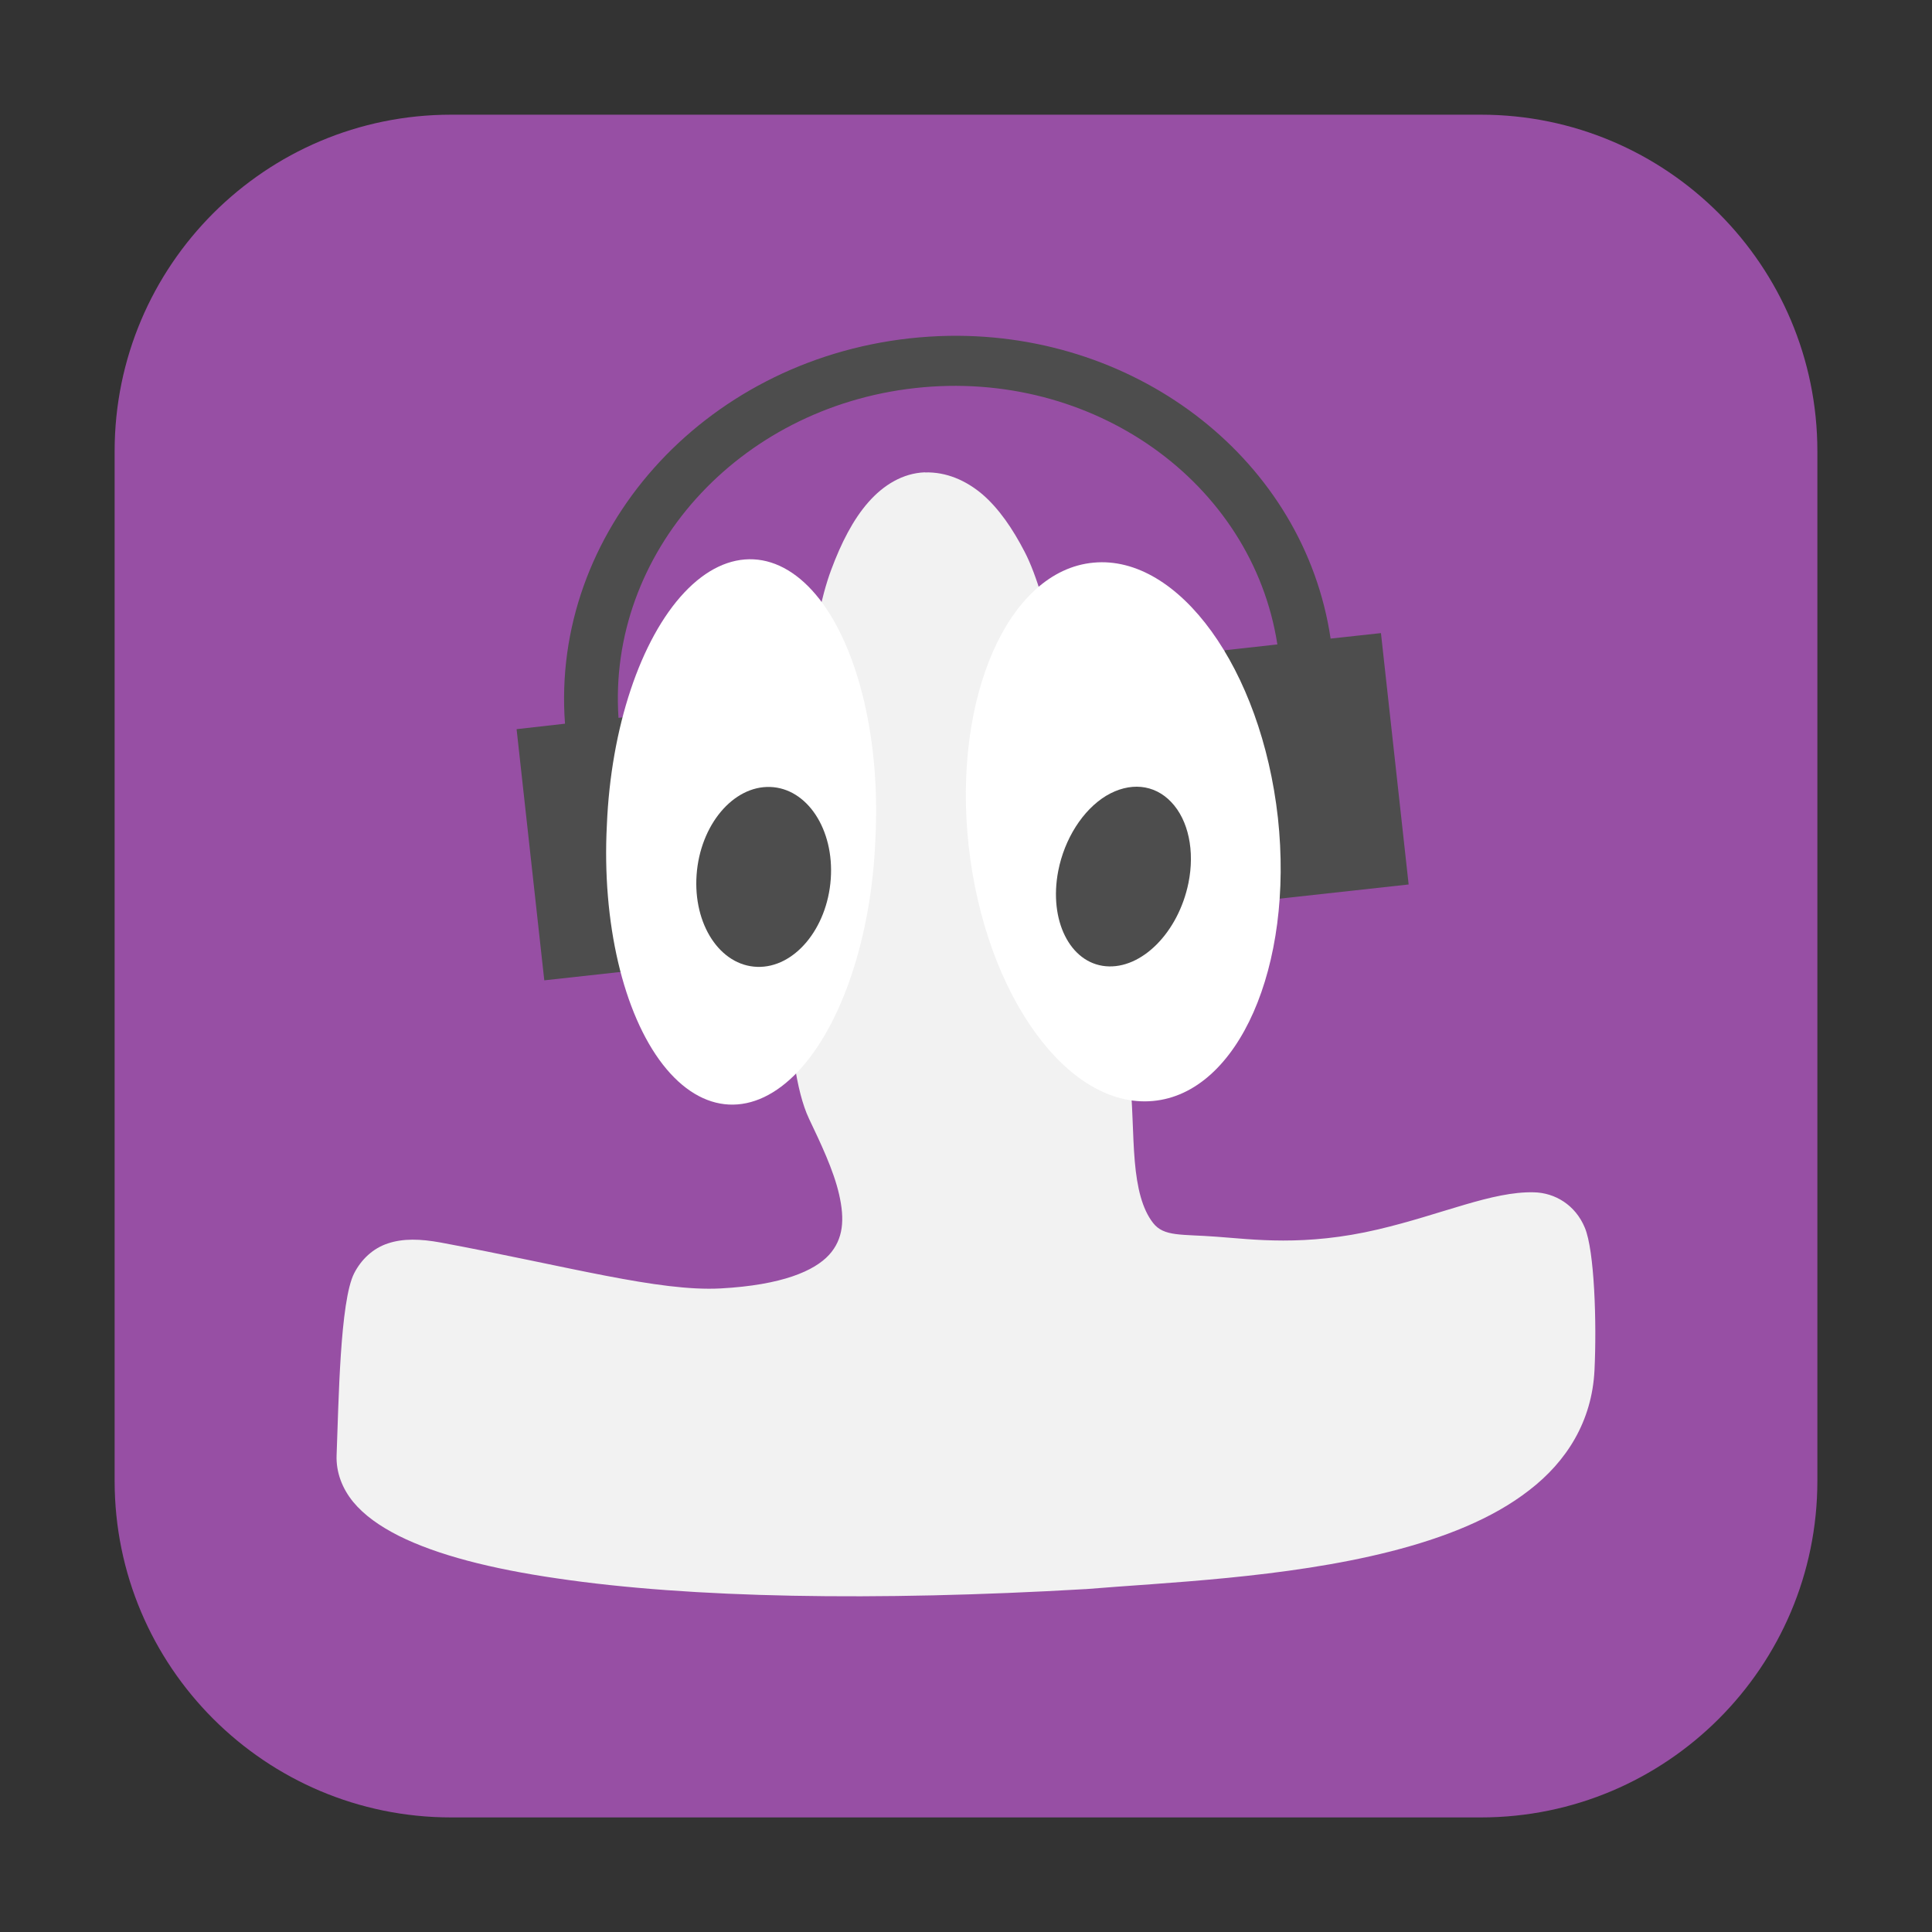 <svg height="36pt" viewBox="0 0 36 36" width="36pt" xmlns="http://www.w3.org/2000/svg"><rect x="0" y="0" width="36" height="36" fill="#333333" stroke="none"/><path d="m8.406 2.137h19.188c3.461 0 6.27 2.809 6.27 6.27v19.188c0 3.461-2.809 6.27-6.27 6.27h-19.188c-3.461 0-6.27-2.809-6.27-6.27v-19.188c0-3.461 2.809-6.27 6.27-6.27zm0 0" fill="#974fa4" fill-rule="evenodd"/><path d="m17.68 6.258c-.242.004-.488.02-.734.047-3.867.43-6.684 3.617-6.418 7.18l-.902.102.516 4.68 3.02-.332-.52-4.684-1.117.125c-.207-3.055 2.211-5.777 5.527-6.145 3.312-.367 6.281 1.758 6.75 4.777l-.984.109.516 4.684 2.914-.32-.516-4.684-.938.102c-.492-3.301-3.555-5.699-7.113-5.641zm0 0" fill="#4d4d4d"/><path d="m17.234 8.801c-.41.016-.77.234-1.055.559-.281.32-.504.754-.691 1.258-.379 1.008-.609 3.164-.738 4.523-.129 1.363-.148 1.93-.09 3.105.059 1.172.172 2.086.414 2.598.211.445.457.953.562 1.414.105.461.082.828-.188 1.125-.273.297-.871.562-2.02.625-1.152.062-2.832-.41-5.215-.855-.383-.07-.703-.078-.984.016-.277.09-.496.297-.629.555-.266.52-.289 2.406-.328 3.391-.012.32.105.621.309.871.207.25.496.453.852.633.711.355 1.711.613 2.953.793 2.48.367 5.926.426 9.836.199h.008c1.441-.121 3.719-.203 5.684-.703.98-.25 1.891-.602 2.582-1.141.695-.535 1.168-1.281 1.215-2.234.043-.883 0-2.23-.18-2.656-.176-.426-.559-.652-.949-.66-.781-.02-1.707.41-2.902.691-1.375.324-2.344.184-3.004.137-.66-.051-.988.004-1.191-.258-.203-.262-.297-.652-.34-1.145s-.035-1.078-.102-1.691c-.125-1.18-.359-3.102-.891-5.566-.266-1.234-.605-3.23-1.059-4.102-.227-.438-.48-.805-.785-1.07-.309-.262-.676-.422-1.074-.41zm0 0" fill="#f2f2f2"/><path d="m16.312 15.629c-.07 1.809-.621 3.465-1.441 4.336-.82.867-1.781.82-2.52-.129-.738-.949-1.137-2.652-1.043-4.461.074-1.809.625-3.465 1.445-4.336.816-.867 1.781-.82 2.52.129.734.949 1.133 2.652 1.039 4.461zm0 0" fill="#fff"/><path d="m15.48 16.379c-.066.926-.68 1.66-1.371 1.637s-1.195-.789-1.129-1.715c.066-.926.68-1.66 1.371-1.637.688.023 1.195.789 1.129 1.715zm0 0" fill="#4d4d4d"/><path d="m23.812 15.238c.301 2.77-.738 5.133-2.328 5.277-1.59.148-3.125-1.977-3.434-4.75-.305-2.77.738-5.137 2.328-5.281 1.59-.148 3.125 1.98 3.434 4.754zm0 0" fill="#fff"/><path d="m22.145 16.453c-.188.922-.875 1.613-1.543 1.551-.664-.062-1.062-.855-.883-1.777.117-.598.457-1.133.891-1.398.438-.262.898-.219 1.215.117.32.336.441.91.32 1.508zm0 0" fill="#4d4d4d"/></svg>